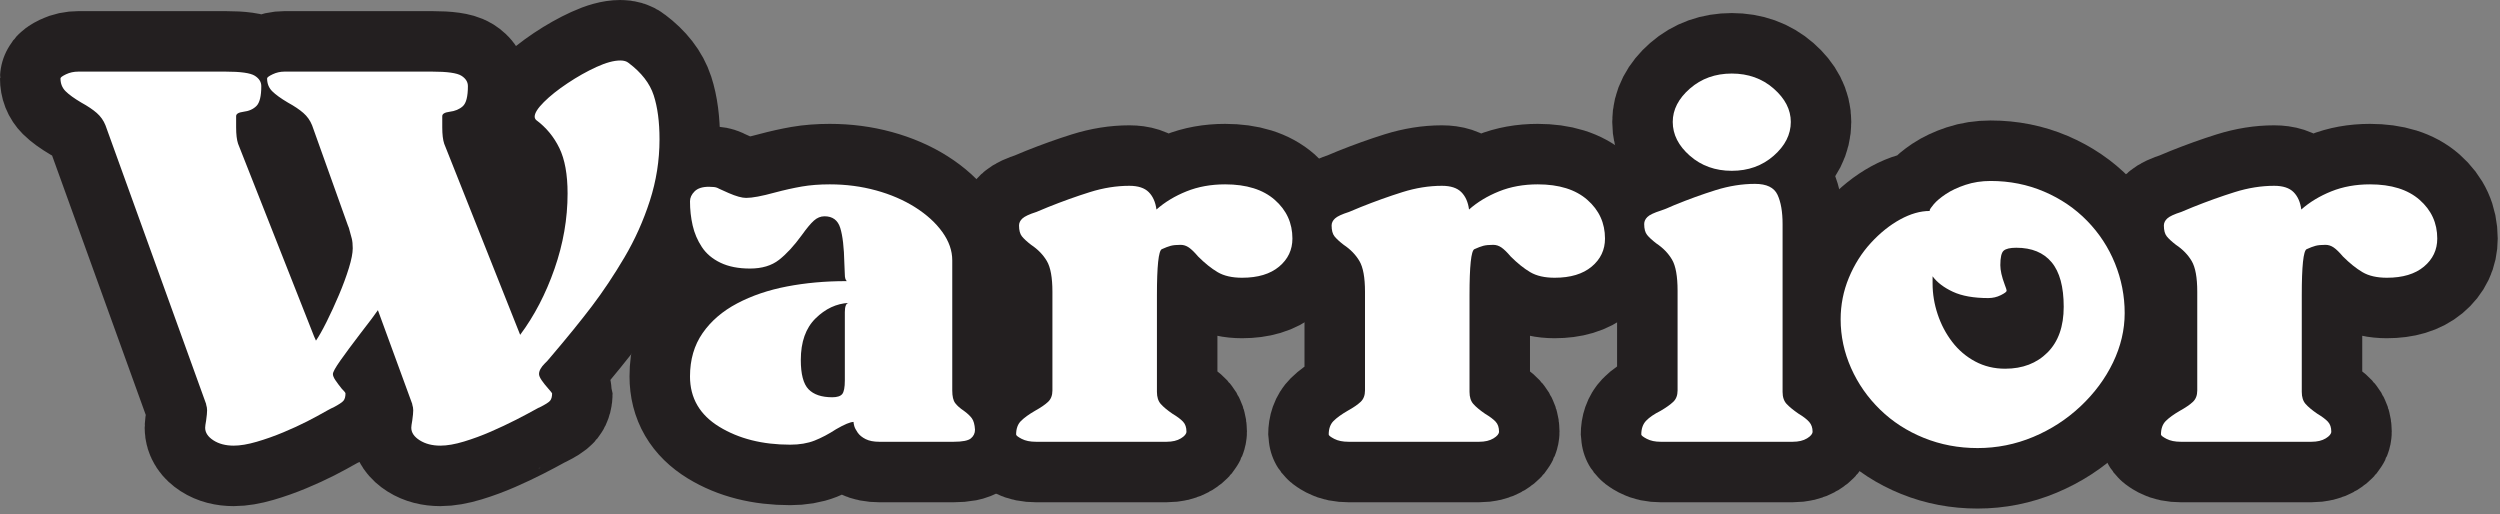 <?xml version="1.0" encoding="UTF-8" standalone="no"?>
<!DOCTYPE svg PUBLIC "-//W3C//DTD SVG 1.1//EN" "http://www.w3.org/Graphics/SVG/1.1/DTD/svg11.dtd">
<svg width="100%" height="100%" viewBox="0 0 248 51" version="1.1" xmlns="http://www.w3.org/2000/svg" xmlns:xlink="http://www.w3.org/1999/xlink" xml:space="preserve" xmlns:serif="http://www.serif.com/" style="fill-rule:evenodd;clip-rule:evenodd;stroke-linejoin:round;">
    <rect x="0" y="0" width="248" height="51" fill="#808080" stroke="none"/>
    <path d="M64.464,19.92C63.824,21.904 62.984,23.776 61.944,25.536C60.904,27.296 59.832,28.904 58.728,30.36C57.624,31.816 56.24,33.52 54.576,35.472L54.288,35.808C54.256,35.84 54.176,35.92 54.048,36.048C53.664,36.432 53.472,36.784 53.472,37.104C53.472,37.264 53.56,37.472 53.736,37.728C53.912,37.984 54.128,38.256 54.384,38.544C54.64,38.832 54.768,38.992 54.768,39.024C54.768,39.344 54.704,39.584 54.576,39.744C54.448,39.904 54.096,40.128 53.52,40.416C53.488,40.416 53.36,40.48 53.136,40.608C52.56,40.928 51.896,41.28 51.144,41.664C50.392,42.048 49.576,42.432 48.696,42.816C47.816,43.2 46.928,43.528 46.032,43.8C45.136,44.072 44.352,44.208 43.68,44.208C42.88,44.208 42.2,44.032 41.64,43.68C41.08,43.328 40.8,42.912 40.8,42.432C40.8,42.304 40.832,42.064 40.896,41.712C40.96,41.264 40.992,40.928 40.992,40.704C40.992,40.512 40.96,40.32 40.896,40.128L40.896,40.08L37.488,30.768C37.232,31.152 36.656,31.92 35.76,33.072C34.928,34.16 34.264,35.056 33.768,35.76C33.272,36.464 33.024,36.912 33.024,37.104C33.024,37.264 33.104,37.464 33.264,37.704C33.424,37.944 33.632,38.224 33.888,38.544C34.144,38.8 34.272,38.96 34.272,39.024C34.272,39.344 34.208,39.584 34.08,39.744C33.952,39.904 33.616,40.128 33.072,40.416C32.976,40.448 32.784,40.544 32.496,40.704C31.824,41.088 31.144,41.456 30.456,41.808C29.768,42.16 28.984,42.52 28.104,42.888C27.224,43.256 26.344,43.568 25.464,43.824C24.584,44.08 23.824,44.208 23.184,44.208C22.384,44.208 21.712,44.032 21.168,43.68C20.624,43.328 20.352,42.912 20.352,42.432C20.352,42.304 20.384,42.064 20.448,41.712C20.512,41.264 20.544,40.928 20.544,40.704C20.544,40.512 20.512,40.32 20.448,40.128L20.448,40.08L10.464,12.432C10.272,11.952 9.984,11.544 9.6,11.208C9.216,10.872 8.704,10.528 8.064,10.176C7.36,9.76 6.84,9.384 6.504,9.048C6.168,8.712 6,8.288 6,7.776C6,7.68 6.184,7.544 6.552,7.368C6.92,7.192 7.328,7.104 7.776,7.104L22.368,7.104C23.872,7.104 24.84,7.24 25.272,7.512C25.704,7.784 25.92,8.128 25.92,8.544C25.92,9.536 25.76,10.192 25.44,10.512C25.12,10.832 24.688,11.024 24.144,11.088C23.664,11.152 23.424,11.296 23.424,11.52L23.424,12.624C23.424,13.328 23.488,13.872 23.616,14.256L31.152,33.36C31.248,33.552 31.312,33.696 31.344,33.792C31.632,33.376 31.984,32.752 32.4,31.92C32.816,31.088 33.224,30.2 33.624,29.256C34.024,28.312 34.352,27.424 34.608,26.592C34.864,25.76 34.992,25.104 34.992,24.624C34.992,24.24 34.96,23.92 34.896,23.664C34.832,23.408 34.736,23.056 34.608,22.608L34.512,22.368L30.96,12.432C30.768,11.952 30.48,11.544 30.096,11.208C29.712,10.872 29.2,10.528 28.56,10.176C27.856,9.76 27.336,9.384 27,9.048C26.664,8.712 26.496,8.288 26.496,7.776C26.496,7.68 26.68,7.544 27.048,7.368C27.416,7.192 27.808,7.104 28.224,7.104L42.864,7.104C44.368,7.104 45.336,7.24 45.768,7.512C46.2,7.784 46.416,8.128 46.416,8.544C46.416,9.568 46.248,10.232 45.912,10.536C45.576,10.84 45.136,11.024 44.592,11.088C44.112,11.152 43.872,11.296 43.872,11.52L43.872,12.624C43.872,13.328 43.936,13.872 44.064,14.256L51.6,33.216C53.008,31.328 54.144,29.144 55.008,26.664C55.872,24.184 56.304,21.696 56.304,19.2C56.304,17.312 56.032,15.808 55.488,14.688C54.944,13.568 54.176,12.64 53.184,11.904C53.088,11.808 53.04,11.696 53.04,11.568C53.04,11.216 53.344,10.736 53.952,10.128C54.56,9.52 55.344,8.896 56.304,8.256C57.264,7.616 58.216,7.08 59.16,6.648C60.104,6.216 60.896,6 61.536,6C61.888,6 62.16,6.08 62.352,6.24C63.632,7.2 64.464,8.272 64.848,9.456C65.232,10.64 65.424,12.096 65.424,13.824C65.424,15.904 65.104,17.936 64.464,19.92Z" style="fill:none;fill-rule:nonzero;stroke:rgb(35,31,32);stroke-width:12px;"/>
    <path d="M94.464,38.736C94.464,39.312 94.56,39.728 94.752,39.984C94.944,40.24 95.232,40.496 95.616,40.752C95.968,41.008 96.232,41.256 96.408,41.496C96.584,41.736 96.688,42.112 96.72,42.624C96.72,42.976 96.584,43.264 96.312,43.488C96.04,43.712 95.472,43.824 94.608,43.824L87.216,43.824C86.672,43.824 86.224,43.736 85.872,43.56C85.52,43.384 85.256,43.168 85.08,42.912C84.904,42.656 84.792,42.44 84.744,42.264C84.696,42.088 84.672,41.952 84.672,41.856C84.352,41.856 83.776,42.096 82.944,42.576C82.208,43.056 81.496,43.432 80.808,43.704C80.12,43.976 79.312,44.112 78.384,44.112C75.632,44.112 73.288,43.52 71.352,42.336C69.416,41.152 68.448,39.488 68.448,37.344C68.448,35.68 68.864,34.248 69.696,33.048C70.528,31.848 71.672,30.864 73.128,30.096C74.584,29.328 76.232,28.768 78.072,28.416C79.912,28.064 81.856,27.888 83.904,27.888L84,27.888C83.872,27.76 83.808,27.552 83.808,27.264C83.808,27.232 83.792,26.848 83.76,26.112C83.728,24.544 83.592,23.376 83.352,22.608C83.112,21.84 82.592,21.456 81.792,21.456C81.408,21.456 81.056,21.6 80.736,21.888C80.416,22.176 80.016,22.656 79.536,23.328C78.768,24.384 78.016,25.2 77.28,25.776C76.544,26.352 75.584,26.64 74.4,26.64C73.248,26.64 72.272,26.448 71.472,26.064C70.672,25.68 70.056,25.16 69.624,24.504C69.192,23.848 68.888,23.136 68.712,22.368C68.536,21.6 68.448,20.8 68.448,19.968C68.448,19.616 68.6,19.288 68.904,18.984C69.208,18.68 69.68,18.528 70.32,18.528C70.448,18.528 70.608,18.536 70.8,18.552C70.992,18.568 71.168,18.624 71.328,18.72C71.552,18.816 71.872,18.96 72.288,19.152C73.024,19.472 73.6,19.632 74.016,19.632C74.624,19.632 75.568,19.456 76.848,19.104C77.808,18.848 78.704,18.648 79.536,18.504C80.368,18.36 81.296,18.288 82.32,18.288C83.92,18.288 85.448,18.488 86.904,18.888C88.36,19.288 89.656,19.848 90.792,20.568C91.928,21.288 92.824,22.104 93.48,23.016C94.136,23.928 94.464,24.864 94.464,25.824L94.464,38.736ZM83.544,39.096C83.72,38.888 83.808,38.432 83.808,37.728L83.808,30.96C83.808,30.384 83.936,30.08 84.192,30.048C82.976,30.112 81.88,30.624 80.904,31.584C79.928,32.544 79.44,33.92 79.44,35.712C79.44,37.12 79.696,38.088 80.208,38.616C80.72,39.144 81.504,39.408 82.56,39.408C83.04,39.408 83.368,39.304 83.544,39.096Z" style="fill:none;fill-rule:nonzero;stroke:rgb(35,31,32);stroke-width:12px;"/>
    <path d="M115.152,40.08C115.408,40.368 115.792,40.688 116.304,41.04C116.784,41.328 117.136,41.592 117.36,41.832C117.584,42.072 117.696,42.4 117.696,42.816C117.696,43.04 117.512,43.264 117.144,43.488C116.776,43.712 116.304,43.824 115.728,43.824L102.768,43.824C102.192,43.824 101.72,43.728 101.352,43.536C100.984,43.344 100.8,43.2 100.8,43.104C100.8,42.528 100.96,42.08 101.28,41.76C101.6,41.44 102.064,41.104 102.672,40.752C103.248,40.432 103.68,40.136 103.968,39.864C104.256,39.592 104.4,39.216 104.4,38.736L104.4,28.944C104.4,27.536 104.216,26.52 103.848,25.896C103.48,25.272 102.96,24.736 102.288,24.288C101.872,23.968 101.568,23.688 101.376,23.448C101.184,23.208 101.088,22.848 101.088,22.368C101.088,22.112 101.2,21.88 101.424,21.672C101.648,21.464 102.112,21.248 102.816,21.024C102.976,20.96 103.36,20.8 103.968,20.544C105.408,19.968 106.792,19.472 108.12,19.056C109.448,18.64 110.752,18.432 112.032,18.432C112.896,18.432 113.536,18.64 113.952,19.056C114.368,19.472 114.624,20.048 114.72,20.784C115.552,20.048 116.544,19.448 117.696,18.984C118.848,18.52 120.128,18.288 121.536,18.288C123.648,18.288 125.288,18.8 126.456,19.824C127.624,20.848 128.208,22.128 128.208,23.664C128.208,24.784 127.768,25.712 126.888,26.448C126.008,27.184 124.784,27.552 123.216,27.552C122.224,27.552 121.416,27.368 120.792,27C120.168,26.632 119.52,26.112 118.848,25.44C118.496,25.024 118.192,24.728 117.936,24.552C117.68,24.376 117.408,24.288 117.12,24.288C116.704,24.288 116.376,24.32 116.136,24.384C115.896,24.448 115.6,24.56 115.248,24.72C114.928,24.88 114.768,26.4 114.768,29.28L114.768,38.88C114.768,39.392 114.896,39.792 115.152,40.08Z" style="fill:none;fill-rule:nonzero;stroke:rgb(35,31,32);stroke-width:12px;"/>
    <path d="M146.159,40.08C146.415,40.368 146.799,40.688 147.311,41.04C147.791,41.328 148.143,41.592 148.367,41.832C148.591,42.072 148.703,42.4 148.703,42.816C148.703,43.04 148.519,43.264 148.151,43.488C147.783,43.712 147.311,43.824 146.735,43.824L133.775,43.824C133.199,43.824 132.727,43.728 132.359,43.536C131.991,43.344 131.807,43.2 131.807,43.104C131.807,42.528 131.967,42.08 132.287,41.76C132.607,41.44 133.071,41.104 133.679,40.752C134.255,40.432 134.687,40.136 134.975,39.864C135.263,39.592 135.407,39.216 135.407,38.736L135.407,28.944C135.407,27.536 135.223,26.52 134.855,25.896C134.487,25.272 133.967,24.736 133.295,24.288C132.879,23.968 132.575,23.688 132.383,23.448C132.191,23.208 132.095,22.848 132.095,22.368C132.095,22.112 132.207,21.88 132.431,21.672C132.655,21.464 133.119,21.248 133.823,21.024C133.983,20.96 134.367,20.8 134.975,20.544C136.415,19.968 137.799,19.472 139.127,19.056C140.455,18.64 141.759,18.432 143.039,18.432C143.903,18.432 144.543,18.64 144.959,19.056C145.375,19.472 145.631,20.048 145.727,20.784C146.559,20.048 147.551,19.448 148.703,18.984C149.855,18.52 151.135,18.288 152.543,18.288C154.655,18.288 156.295,18.8 157.463,19.824C158.631,20.848 159.215,22.128 159.215,23.664C159.215,24.784 158.775,25.712 157.895,26.448C157.015,27.184 155.791,27.552 154.223,27.552C153.231,27.552 152.423,27.368 151.799,27C151.175,26.632 150.527,26.112 149.855,25.44C149.503,25.024 149.199,24.728 148.943,24.552C148.687,24.376 148.415,24.288 148.127,24.288C147.711,24.288 147.383,24.32 147.143,24.384C146.903,24.448 146.607,24.56 146.255,24.72C145.935,24.88 145.775,26.4 145.775,29.28L145.775,38.88C145.775,39.392 145.903,39.792 146.159,40.08Z" style="fill:none;fill-rule:nonzero;stroke:rgb(35,31,32);stroke-width:12px;"/>
    <path d="M177.238,40.08C177.51,40.368 177.902,40.688 178.414,41.04C178.894,41.328 179.246,41.6 179.47,41.856C179.694,42.112 179.806,42.432 179.806,42.816C179.806,43.04 179.622,43.264 179.254,43.488C178.886,43.712 178.414,43.824 177.838,43.824L164.734,43.824C164.19,43.824 163.734,43.728 163.366,43.536C162.998,43.344 162.814,43.2 162.814,43.104C162.814,42.528 162.974,42.072 163.294,41.736C163.614,41.4 164.094,41.072 164.734,40.752C165.278,40.432 165.694,40.136 165.982,39.864C166.27,39.592 166.414,39.216 166.414,38.736L166.414,28.848C166.414,27.408 166.23,26.376 165.862,25.752C165.494,25.128 164.974,24.592 164.302,24.144C163.886,23.824 163.582,23.544 163.39,23.304C163.198,23.064 163.102,22.704 163.102,22.224C163.102,21.968 163.206,21.736 163.414,21.528C163.622,21.32 164.078,21.104 164.782,20.88C165.006,20.816 165.438,20.64 166.078,20.352C167.486,19.776 168.854,19.28 170.182,18.864C171.51,18.448 172.814,18.24 174.094,18.24C175.246,18.24 175.99,18.6 176.326,19.32C176.662,20.04 176.83,21.008 176.83,22.224L176.83,38.88C176.83,39.392 176.966,39.792 177.238,40.08ZM175.942,8.784C177.078,9.776 177.646,10.88 177.646,12.096C177.646,13.344 177.078,14.464 175.942,15.456C174.806,16.448 173.422,16.944 171.79,16.944C170.158,16.944 168.774,16.448 167.638,15.456C166.502,14.464 165.934,13.344 165.934,12.096C165.934,10.88 166.502,9.776 167.638,8.784C168.774,7.792 170.158,7.296 171.79,7.296C173.422,7.296 174.806,7.792 175.942,8.784Z" style="fill:none;fill-rule:nonzero;stroke:rgb(35,31,32);stroke-width:12px;"/>
    <path d="M202.774,19.008C204.422,19.712 205.846,20.68 207.046,21.912C208.246,23.144 209.166,24.552 209.806,26.136C210.446,27.72 210.766,29.36 210.766,31.056C210.766,32.72 210.382,34.352 209.614,35.952C208.846,37.552 207.774,39 206.398,40.296C205.022,41.592 203.454,42.608 201.694,43.344C199.934,44.08 198.094,44.448 196.174,44.448C194.286,44.448 192.51,44.112 190.846,43.44C189.182,42.768 187.734,41.832 186.502,40.632C185.27,39.432 184.31,38.056 183.622,36.504C182.934,34.952 182.59,33.344 182.59,31.68C182.59,30.24 182.862,28.864 183.406,27.552C183.95,26.24 184.678,25.088 185.59,24.096C186.502,23.104 187.47,22.328 188.494,21.768C189.518,21.208 190.494,20.928 191.422,20.928L191.422,20.88C191.422,20.784 191.558,20.576 191.83,20.256C192.102,19.936 192.502,19.6 193.03,19.248C193.558,18.896 194.206,18.592 194.974,18.336C195.742,18.08 196.574,17.952 197.47,17.952C199.358,17.952 201.126,18.304 202.774,19.008ZM198.766,24.864C198.542,25.056 198.43,25.536 198.43,26.304C198.43,26.816 198.574,27.456 198.862,28.224C198.99,28.544 199.054,28.752 199.054,28.848C199.054,28.944 198.862,29.088 198.478,29.28C198.094,29.472 197.678,29.568 197.23,29.568C195.79,29.568 194.622,29.36 193.726,28.944C192.83,28.528 192.158,28.016 191.71,27.408L191.71,28.128C191.71,29.152 191.878,30.168 192.214,31.176C192.55,32.184 193.03,33.096 193.654,33.912C194.278,34.728 195.038,35.376 195.934,35.856C196.83,36.336 197.822,36.576 198.91,36.576C200.638,36.576 202.038,36.04 203.11,34.968C204.182,33.896 204.718,32.384 204.718,30.432C204.718,28.448 204.318,26.976 203.518,26.016C202.718,25.056 201.55,24.576 200.014,24.576C199.406,24.576 198.99,24.672 198.766,24.864Z" style="fill:none;fill-rule:nonzero;stroke:rgb(35,31,32);stroke-width:12px;"/>
    <path d="M228.718,40.08C228.974,40.368 229.358,40.688 229.87,41.04C230.35,41.328 230.702,41.592 230.926,41.832C231.15,42.072 231.262,42.4 231.262,42.816C231.262,43.04 231.078,43.264 230.71,43.488C230.342,43.712 229.87,43.824 229.294,43.824L216.334,43.824C215.758,43.824 215.286,43.728 214.918,43.536C214.55,43.344 214.366,43.2 214.366,43.104C214.366,42.528 214.526,42.08 214.846,41.76C215.166,41.44 215.63,41.104 216.238,40.752C216.814,40.432 217.246,40.136 217.534,39.864C217.822,39.592 217.966,39.216 217.966,38.736L217.966,28.944C217.966,27.536 217.782,26.52 217.414,25.896C217.046,25.272 216.526,24.736 215.854,24.288C215.438,23.968 215.134,23.688 214.942,23.448C214.75,23.208 214.654,22.848 214.654,22.368C214.654,22.112 214.766,21.88 214.99,21.672C215.214,21.464 215.678,21.248 216.382,21.024C216.542,20.96 216.926,20.8 217.534,20.544C218.974,19.968 220.358,19.472 221.686,19.056C223.014,18.64 224.318,18.432 225.598,18.432C226.462,18.432 227.102,18.64 227.518,19.056C227.934,19.472 228.19,20.048 228.286,20.784C229.118,20.048 230.11,19.448 231.262,18.984C232.414,18.52 233.694,18.288 235.102,18.288C237.214,18.288 238.854,18.8 240.022,19.824C241.19,20.848 241.774,22.128 241.774,23.664C241.774,24.784 241.334,25.712 240.454,26.448C239.574,27.184 238.35,27.552 236.782,27.552C235.79,27.552 234.982,27.368 234.358,27C233.734,26.632 233.086,26.112 232.414,25.44C232.062,25.024 231.758,24.728 231.502,24.552C231.246,24.376 230.974,24.288 230.686,24.288C230.27,24.288 229.942,24.32 229.702,24.384C229.462,24.448 229.166,24.56 228.814,24.72C228.494,24.88 228.334,26.4 228.334,29.28L228.334,38.88C228.334,39.392 228.462,39.792 228.718,40.08Z" style="fill:none;fill-rule:nonzero;stroke:rgb(35,31,32);stroke-width:12px;"/>
    <path d="M65.424,13.824C65.424,12.096 65.232,10.64 64.848,9.456C64.464,8.272 63.632,7.2 62.352,6.24C62.16,6.08 61.888,6 61.536,6C60.896,6 60.104,6.216 59.16,6.648C58.216,7.08 57.264,7.616 56.304,8.256C55.344,8.896 54.56,9.52 53.952,10.128C53.344,10.736 53.04,11.216 53.04,11.568C53.04,11.696 53.088,11.808 53.184,11.904C54.176,12.64 54.944,13.568 55.488,14.688C56.032,15.808 56.304,17.312 56.304,19.2C56.304,21.696 55.872,24.184 55.008,26.664C54.144,29.144 53.008,31.328 51.6,33.216L44.064,14.256C43.936,13.872 43.872,13.328 43.872,12.624L43.872,11.52C43.872,11.296 44.112,11.152 44.592,11.088C45.136,11.024 45.576,10.84 45.912,10.536C46.248,10.232 46.416,9.568 46.416,8.544C46.416,8.128 46.2,7.784 45.768,7.512C45.336,7.24 44.368,7.104 42.864,7.104L28.224,7.104C27.808,7.104 27.416,7.192 27.048,7.368C26.68,7.544 26.496,7.68 26.496,7.776C26.496,8.288 26.664,8.712 27,9.048C27.336,9.384 27.856,9.76 28.56,10.176C29.2,10.528 29.712,10.872 30.096,11.208C30.48,11.544 30.768,11.952 30.96,12.432L34.512,22.368L34.608,22.608C34.736,23.056 34.832,23.408 34.896,23.664C34.96,23.92 34.992,24.24 34.992,24.624C34.992,25.104 34.864,25.76 34.608,26.592C34.352,27.424 34.024,28.312 33.624,29.256C33.224,30.2 32.816,31.088 32.4,31.92C31.984,32.752 31.632,33.376 31.344,33.792C31.312,33.696 31.248,33.552 31.152,33.36L23.616,14.256C23.488,13.872 23.424,13.328 23.424,12.624L23.424,11.52C23.424,11.296 23.664,11.152 24.144,11.088C24.688,11.024 25.12,10.832 25.44,10.512C25.76,10.192 25.92,9.536 25.92,8.544C25.92,8.128 25.704,7.784 25.272,7.512C24.84,7.24 23.872,7.104 22.368,7.104L7.776,7.104C7.328,7.104 6.92,7.192 6.552,7.368C6.184,7.544 6,7.68 6,7.776C6,8.288 6.168,8.712 6.504,9.048C6.84,9.384 7.36,9.76 8.064,10.176C8.704,10.528 9.216,10.872 9.6,11.208C9.984,11.544 10.272,11.952 10.464,12.432L20.448,40.08L20.448,40.128C20.512,40.32 20.544,40.512 20.544,40.704C20.544,40.928 20.512,41.264 20.448,41.712C20.384,42.064 20.352,42.304 20.352,42.432C20.352,42.912 20.624,43.328 21.168,43.68C21.712,44.032 22.384,44.208 23.184,44.208C23.824,44.208 24.584,44.08 25.464,43.824C26.344,43.568 27.224,43.256 28.104,42.888C28.984,42.52 29.768,42.16 30.456,41.808C31.144,41.456 31.824,41.088 32.496,40.704C32.784,40.544 32.976,40.448 33.072,40.416C33.616,40.128 33.952,39.904 34.08,39.744C34.208,39.584 34.272,39.344 34.272,39.024C34.272,38.96 34.144,38.8 33.888,38.544C33.632,38.224 33.424,37.944 33.264,37.704C33.104,37.464 33.024,37.264 33.024,37.104C33.024,36.912 33.272,36.464 33.768,35.76C34.264,35.056 34.928,34.16 35.76,33.072C36.656,31.92 37.232,31.152 37.488,30.768L40.896,40.08L40.896,40.128C40.96,40.32 40.992,40.512 40.992,40.704C40.992,40.928 40.96,41.264 40.896,41.712C40.832,42.064 40.8,42.304 40.8,42.432C40.8,42.912 41.08,43.328 41.64,43.68C42.2,44.032 42.88,44.208 43.68,44.208C44.352,44.208 45.136,44.072 46.032,43.8C46.928,43.528 47.816,43.2 48.696,42.816C49.576,42.432 50.392,42.048 51.144,41.664C51.896,41.28 52.56,40.928 53.136,40.608C53.36,40.48 53.488,40.416 53.52,40.416C54.096,40.128 54.448,39.904 54.576,39.744C54.704,39.584 54.768,39.344 54.768,39.024C54.768,38.992 54.64,38.832 54.384,38.544C54.128,38.256 53.912,37.984 53.736,37.728C53.56,37.472 53.472,37.264 53.472,37.104C53.472,36.784 53.664,36.432 54.048,36.048C54.176,35.92 54.256,35.84 54.288,35.808L54.576,35.472C56.24,33.52 57.624,31.816 58.728,30.36C59.832,28.904 60.904,27.296 61.944,25.536C62.984,23.776 63.824,21.904 64.464,19.92C65.104,17.936 65.424,15.904 65.424,13.824Z" style="fill:white;fill-rule:nonzero;"/>
    <path d="M94.464,25.824C94.464,24.864 94.136,23.928 93.48,23.016C92.824,22.104 91.928,21.288 90.792,20.568C89.656,19.848 88.36,19.288 86.904,18.888C85.448,18.488 83.92,18.288 82.32,18.288C81.296,18.288 80.368,18.36 79.536,18.504C78.704,18.648 77.808,18.848 76.848,19.104C75.568,19.456 74.624,19.632 74.016,19.632C73.6,19.632 73.024,19.472 72.288,19.152C71.872,18.96 71.552,18.816 71.328,18.72C71.168,18.624 70.992,18.568 70.8,18.552C70.608,18.536 70.448,18.528 70.32,18.528C69.68,18.528 69.208,18.68 68.904,18.984C68.6,19.288 68.448,19.616 68.448,19.968C68.448,20.8 68.536,21.6 68.712,22.368C68.888,23.136 69.192,23.848 69.624,24.504C70.056,25.16 70.672,25.68 71.472,26.064C72.272,26.448 73.248,26.64 74.4,26.64C75.584,26.64 76.544,26.352 77.28,25.776C78.016,25.2 78.768,24.384 79.536,23.328C80.016,22.656 80.416,22.176 80.736,21.888C81.056,21.6 81.408,21.456 81.792,21.456C82.592,21.456 83.112,21.84 83.352,22.608C83.592,23.376 83.728,24.544 83.76,26.112C83.792,26.848 83.808,27.232 83.808,27.264C83.808,27.552 83.872,27.76 84,27.888L83.904,27.888C81.856,27.888 79.912,28.064 78.072,28.416C76.232,28.768 74.584,29.328 73.128,30.096C71.672,30.864 70.528,31.848 69.696,33.048C68.864,34.248 68.448,35.68 68.448,37.344C68.448,39.488 69.416,41.152 71.352,42.336C73.288,43.52 75.632,44.112 78.384,44.112C79.312,44.112 80.12,43.976 80.808,43.704C81.496,43.432 82.208,43.056 82.944,42.576C83.776,42.096 84.352,41.856 84.672,41.856C84.672,41.952 84.696,42.088 84.744,42.264C84.792,42.44 84.904,42.656 85.08,42.912C85.256,43.168 85.52,43.384 85.872,43.56C86.224,43.736 86.672,43.824 87.216,43.824L94.608,43.824C95.472,43.824 96.04,43.712 96.312,43.488C96.584,43.264 96.72,42.976 96.72,42.624C96.688,42.112 96.584,41.736 96.408,41.496C96.232,41.256 95.968,41.008 95.616,40.752C95.232,40.496 94.944,40.24 94.752,39.984C94.56,39.728 94.464,39.312 94.464,38.736L94.464,25.824ZM82.56,39.408C81.504,39.408 80.72,39.144 80.208,38.616C79.696,38.088 79.44,37.12 79.44,35.712C79.44,33.92 79.928,32.544 80.904,31.584C81.88,30.624 82.976,30.112 84.192,30.048C83.936,30.08 83.808,30.384 83.808,30.96L83.808,37.728C83.808,38.432 83.72,38.888 83.544,39.096C83.368,39.304 83.04,39.408 82.56,39.408Z" style="fill:white;fill-rule:nonzero;"/>
    <path d="M114.768,38.88L114.768,29.28C114.768,26.4 114.928,24.88 115.248,24.72C115.6,24.56 115.896,24.448 116.136,24.384C116.376,24.32 116.704,24.288 117.12,24.288C117.408,24.288 117.68,24.376 117.936,24.552C118.192,24.728 118.496,25.024 118.848,25.44C119.52,26.112 120.168,26.632 120.792,27C121.416,27.368 122.224,27.552 123.216,27.552C124.784,27.552 126.008,27.184 126.888,26.448C127.768,25.712 128.208,24.784 128.208,23.664C128.208,22.128 127.624,20.848 126.456,19.824C125.288,18.8 123.648,18.288 121.536,18.288C120.128,18.288 118.848,18.52 117.696,18.984C116.544,19.448 115.552,20.048 114.72,20.784C114.624,20.048 114.368,19.472 113.952,19.056C113.536,18.64 112.896,18.432 112.032,18.432C110.752,18.432 109.448,18.64 108.12,19.056C106.792,19.472 105.408,19.968 103.968,20.544C103.36,20.8 102.976,20.96 102.816,21.024C102.112,21.248 101.648,21.464 101.424,21.672C101.2,21.88 101.088,22.112 101.088,22.368C101.088,22.848 101.184,23.208 101.376,23.448C101.568,23.688 101.872,23.968 102.288,24.288C102.96,24.736 103.48,25.272 103.848,25.896C104.216,26.52 104.4,27.536 104.4,28.944L104.4,38.736C104.4,39.216 104.256,39.592 103.968,39.864C103.68,40.136 103.248,40.432 102.672,40.752C102.064,41.104 101.6,41.44 101.28,41.76C100.96,42.08 100.8,42.528 100.8,43.104C100.8,43.2 100.984,43.344 101.352,43.536C101.72,43.728 102.192,43.824 102.768,43.824L115.728,43.824C116.304,43.824 116.776,43.712 117.144,43.488C117.512,43.264 117.696,43.04 117.696,42.816C117.696,42.4 117.584,42.072 117.36,41.832C117.136,41.592 116.784,41.328 116.304,41.04C115.792,40.688 115.408,40.368 115.152,40.08C114.896,39.792 114.768,39.392 114.768,38.88Z" style="fill:white;fill-rule:nonzero;"/>
    <path d="M145.776,38.88L145.776,29.28C145.776,26.4 145.936,24.88 146.256,24.72C146.608,24.56 146.904,24.448 147.144,24.384C147.384,24.32 147.712,24.288 148.128,24.288C148.416,24.288 148.688,24.376 148.944,24.552C149.2,24.728 149.504,25.024 149.856,25.44C150.528,26.112 151.176,26.632 151.8,27C152.424,27.368 153.232,27.552 154.224,27.552C155.792,27.552 157.016,27.184 157.896,26.448C158.776,25.712 159.216,24.784 159.216,23.664C159.216,22.128 158.632,20.848 157.464,19.824C156.296,18.8 154.656,18.288 152.544,18.288C151.136,18.288 149.856,18.52 148.704,18.984C147.552,19.448 146.56,20.048 145.728,20.784C145.632,20.048 145.376,19.472 144.96,19.056C144.544,18.64 143.904,18.432 143.04,18.432C141.76,18.432 140.456,18.64 139.128,19.056C137.8,19.472 136.416,19.968 134.976,20.544C134.368,20.8 133.984,20.96 133.824,21.024C133.12,21.248 132.656,21.464 132.432,21.672C132.208,21.88 132.096,22.112 132.096,22.368C132.096,22.848 132.192,23.208 132.384,23.448C132.576,23.688 132.88,23.968 133.296,24.288C133.968,24.736 134.488,25.272 134.856,25.896C135.224,26.52 135.408,27.536 135.408,28.944L135.408,38.736C135.408,39.216 135.264,39.592 134.976,39.864C134.688,40.136 134.256,40.432 133.68,40.752C133.072,41.104 132.608,41.44 132.288,41.76C131.968,42.08 131.808,42.528 131.808,43.104C131.808,43.2 131.992,43.344 132.36,43.536C132.728,43.728 133.2,43.824 133.776,43.824L146.736,43.824C147.312,43.824 147.784,43.712 148.152,43.488C148.52,43.264 148.704,43.04 148.704,42.816C148.704,42.4 148.592,42.072 148.368,41.832C148.144,41.592 147.792,41.328 147.312,41.04C146.8,40.688 146.416,40.368 146.16,40.08C145.904,39.792 145.776,39.392 145.776,38.88Z" style="fill:white;fill-rule:nonzero;"/>
    <path d="M176.832,38.88L176.832,22.224C176.832,21.008 176.664,20.04 176.328,19.32C175.992,18.6 175.248,18.24 174.096,18.24C172.816,18.24 171.512,18.448 170.184,18.864C168.856,19.28 167.488,19.776 166.08,20.352C165.44,20.64 165.008,20.816 164.784,20.88C164.08,21.104 163.624,21.32 163.416,21.528C163.208,21.736 163.104,21.968 163.104,22.224C163.104,22.704 163.2,23.064 163.392,23.304C163.584,23.544 163.888,23.824 164.304,24.144C164.976,24.592 165.496,25.128 165.864,25.752C166.232,26.376 166.416,27.408 166.416,28.848L166.416,38.736C166.416,39.216 166.272,39.592 165.984,39.864C165.696,40.136 165.28,40.432 164.736,40.752C164.096,41.072 163.616,41.4 163.296,41.736C162.976,42.072 162.816,42.528 162.816,43.104C162.816,43.2 163,43.344 163.368,43.536C163.736,43.728 164.192,43.824 164.736,43.824L177.84,43.824C178.416,43.824 178.888,43.712 179.256,43.488C179.624,43.264 179.808,43.04 179.808,42.816C179.808,42.432 179.696,42.112 179.472,41.856C179.248,41.6 178.896,41.328 178.416,41.04C177.904,40.688 177.512,40.368 177.24,40.08C176.968,39.792 176.832,39.392 176.832,38.88ZM171.792,7.296C170.16,7.296 168.776,7.792 167.64,8.784C166.504,9.776 165.936,10.88 165.936,12.096C165.936,13.344 166.504,14.464 167.64,15.456C168.776,16.448 170.16,16.944 171.792,16.944C173.424,16.944 174.808,16.448 175.944,15.456C177.08,14.464 177.648,13.344 177.648,12.096C177.648,10.88 177.08,9.776 175.944,8.784C174.808,7.792 173.424,7.296 171.792,7.296Z" style="fill:white;fill-rule:nonzero;"/>
    <path d="M197.472,17.952C196.576,17.952 195.744,18.08 194.976,18.336C194.208,18.592 193.56,18.896 193.032,19.248C192.504,19.6 192.104,19.936 191.832,20.256C191.56,20.576 191.424,20.784 191.424,20.88L191.424,20.928C190.496,20.928 189.52,21.208 188.496,21.768C187.472,22.328 186.504,23.104 185.592,24.096C184.68,25.088 183.952,26.24 183.408,27.552C182.864,28.864 182.592,30.24 182.592,31.68C182.592,33.344 182.936,34.952 183.624,36.504C184.312,38.056 185.272,39.432 186.504,40.632C187.736,41.832 189.184,42.768 190.848,43.44C192.512,44.112 194.288,44.448 196.176,44.448C198.096,44.448 199.936,44.08 201.696,43.344C203.456,42.608 205.024,41.592 206.4,40.296C207.776,39 208.848,37.552 209.616,35.952C210.384,34.352 210.768,32.72 210.768,31.056C210.768,29.36 210.448,27.72 209.808,26.136C209.168,24.552 208.248,23.144 207.048,21.912C205.848,20.68 204.424,19.712 202.776,19.008C201.128,18.304 199.36,17.952 197.472,17.952ZM200.016,24.576C201.552,24.576 202.72,25.056 203.52,26.016C204.32,26.976 204.72,28.448 204.72,30.432C204.72,32.384 204.184,33.896 203.112,34.968C202.04,36.04 200.64,36.576 198.912,36.576C197.824,36.576 196.832,36.336 195.936,35.856C195.04,35.376 194.28,34.728 193.656,33.912C193.032,33.096 192.552,32.184 192.216,31.176C191.88,30.168 191.712,29.152 191.712,28.128L191.712,27.408C192.16,28.016 192.832,28.528 193.728,28.944C194.624,29.36 195.792,29.568 197.232,29.568C197.68,29.568 198.096,29.472 198.48,29.28C198.864,29.088 199.056,28.944 199.056,28.848C199.056,28.752 198.992,28.544 198.864,28.224C198.576,27.456 198.432,26.816 198.432,26.304C198.432,25.536 198.544,25.056 198.768,24.864C198.992,24.672 199.408,24.576 200.016,24.576Z" style="fill:white;fill-rule:nonzero;"/>
    <path d="M228.336,38.88L228.336,29.28C228.336,26.4 228.496,24.88 228.816,24.72C229.168,24.56 229.464,24.448 229.704,24.384C229.944,24.32 230.272,24.288 230.688,24.288C230.976,24.288 231.248,24.376 231.504,24.552C231.76,24.728 232.064,25.024 232.416,25.44C233.088,26.112 233.736,26.632 234.36,27C234.984,27.368 235.792,27.552 236.784,27.552C238.352,27.552 239.576,27.184 240.456,26.448C241.336,25.712 241.776,24.784 241.776,23.664C241.776,22.128 241.192,20.848 240.024,19.824C238.856,18.8 237.216,18.288 235.104,18.288C233.696,18.288 232.416,18.52 231.264,18.984C230.112,19.448 229.12,20.048 228.288,20.784C228.192,20.048 227.936,19.472 227.52,19.056C227.104,18.64 226.464,18.432 225.6,18.432C224.32,18.432 223.016,18.64 221.688,19.056C220.36,19.472 218.976,19.968 217.536,20.544C216.928,20.8 216.544,20.96 216.384,21.024C215.68,21.248 215.216,21.464 214.992,21.672C214.768,21.88 214.656,22.112 214.656,22.368C214.656,22.848 214.752,23.208 214.944,23.448C215.136,23.688 215.44,23.968 215.856,24.288C216.528,24.736 217.048,25.272 217.416,25.896C217.784,26.52 217.968,27.536 217.968,28.944L217.968,38.736C217.968,39.216 217.824,39.592 217.536,39.864C217.248,40.136 216.816,40.432 216.24,40.752C215.632,41.104 215.168,41.44 214.848,41.76C214.528,42.08 214.368,42.528 214.368,43.104C214.368,43.2 214.552,43.344 214.92,43.536C215.288,43.728 215.76,43.824 216.336,43.824L229.296,43.824C229.872,43.824 230.344,43.712 230.712,43.488C231.08,43.264 231.264,43.04 231.264,42.816C231.264,42.4 231.152,42.072 230.928,41.832C230.704,41.592 230.352,41.328 229.872,41.04C229.36,40.688 228.976,40.368 228.72,40.08C228.464,39.792 228.336,39.392 228.336,38.88Z" style="fill:white;fill-rule:nonzero;"/>
</svg>
